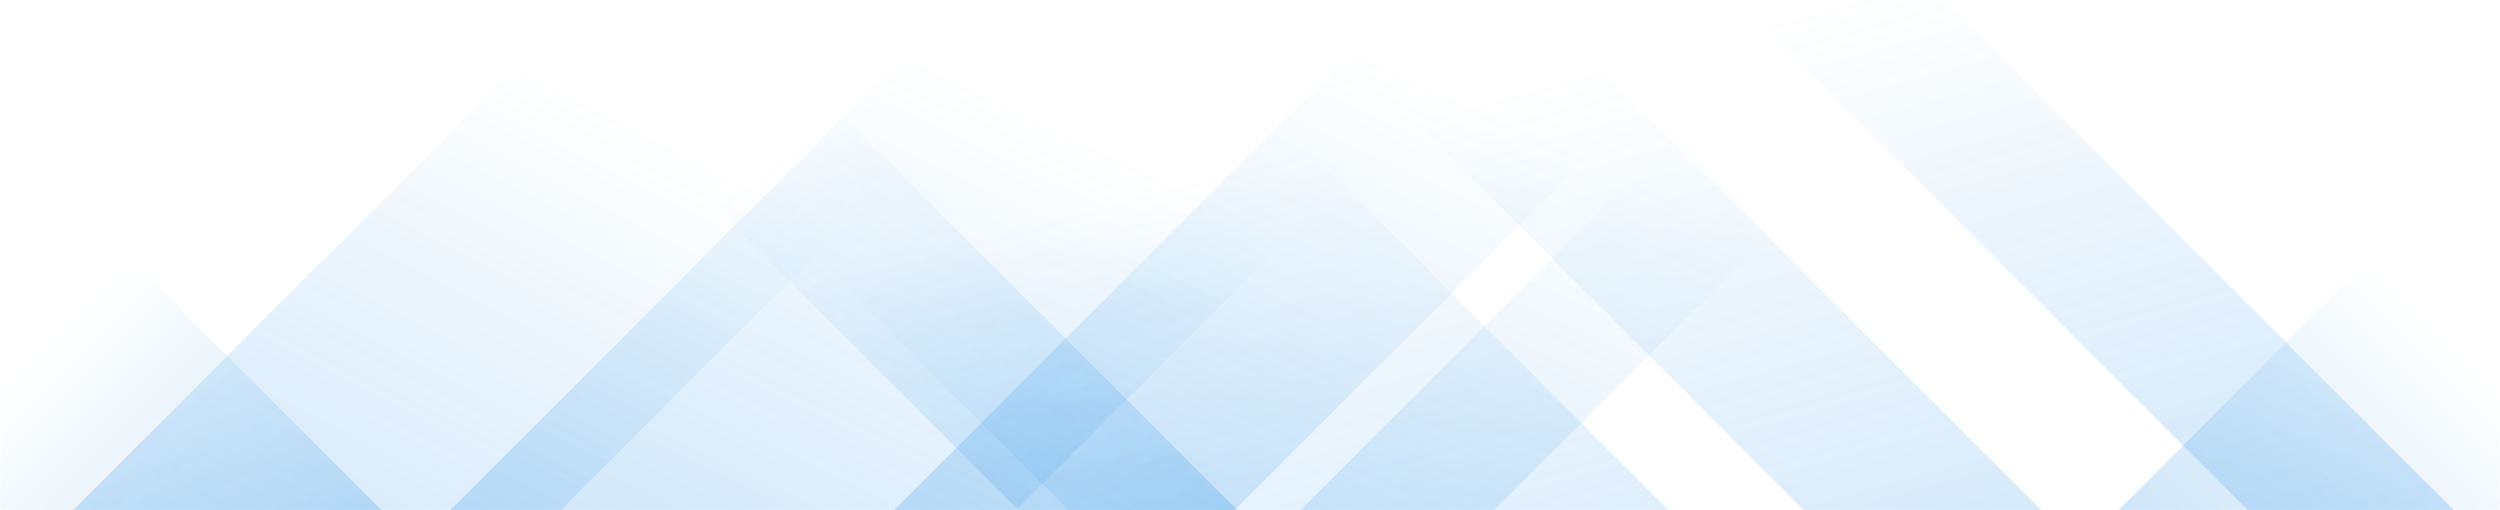 <svg xmlns="http://www.w3.org/2000/svg" width="1200" height="245" preserveAspectRatio="none"><g mask="url(&quot;#a&quot;)" fill="none"><path d="M35 245L280 0h234L269 245z" fill="url(#b)"/><path d="M216 245L461 0h271.5l-245 245z" fill="url(#b)"/><path d="M429 245L674 0h163.5l-245 245zm195 0L869 0h93L717 245z" fill="url(#b)"/><path d="M1178 245L933 0h-99l245 245zm-198 0L735 0H621l245 245zm-179 0L556 0H268l245 245z" fill="url(#c)"/><path d="M594 245L349 0H244l245 245z" fill="url(#c)"/><path d="M1016.73 245L1200 61.73V245z" fill="url(#b)"/><path d="M0 245h183.27L0 61.73z" fill="url(#c)"/></g><defs><linearGradient x1="0%" y1="100%" x2="100%" y2="0%" id="b"><stop stop-color="rgba(12, 132, 228, 0.2)" offset="0"/><stop stop-opacity="0" stop-color="rgba(12, 132, 228, 0.2)" offset=".66"/></linearGradient><linearGradient x1="100%" y1="100%" x2="0%" y2="0%" id="c"><stop stop-color="rgba(12, 132, 228, 0.2)" offset="0"/><stop stop-opacity="0" stop-color="rgba(12, 132, 228, 0.2)" offset=".66"/></linearGradient><mask id="a"><path fill="#fff" d="M0 0h1200v245H0z"/></mask></defs></svg>